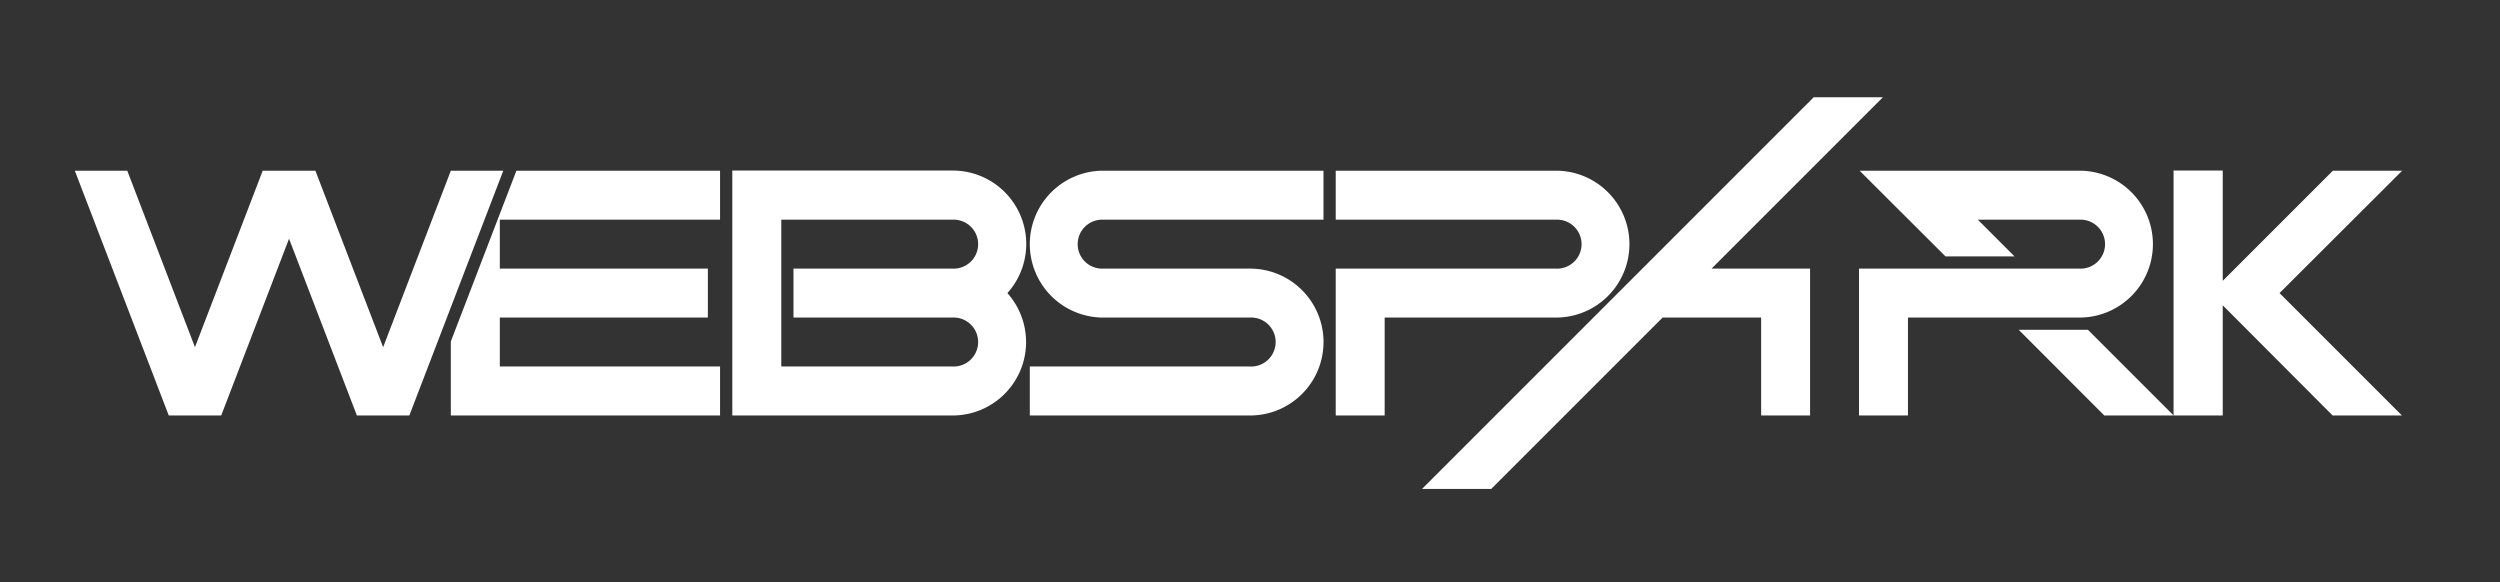 <svg xmlns="http://www.w3.org/2000/svg" viewBox="0 0 541 126">
    <rect x="0" y="0" width="541" height="126" fill="#333333" stroke="none"/>
    <title>webspark_site_logo</title>
    <path d="M218,63.43a15.89,15.89,0,0,1-11.84,26.48H158.47v-53h47.67A15.89,15.89,0,0,1,218,63.43ZM169.07,79.31h37.07a5.3,5.3,0,1,0,0-10.59H171.71V58.13h34.43a5.3,5.3,0,1,0,0-10.59H169.07V79.32Z"
          style="fill:#fff"/>
    <path d="M289.05,36.94h47.67a15.89,15.89,0,1,1,0,31.78H299.64V89.91H289.05V58.13h47.67a5.3,5.3,0,1,0,0-10.59H289.05V36.94Z"
          style="fill:#fff"/>
    <polygon
            points="155.82 36.94 155.82 47.54 108.16 47.54 108.16 58.13 153.18 58.13 153.18 68.72 108.16 68.72 108.16 79.31 155.82 79.31 155.82 89.91 97.56 89.91 97.56 73.89 111.75 36.94 155.82 36.94"
            style="fill:#fff"/>
    <path d="M222.85,79.31h47.67a5.3,5.3,0,1,0,0-10.59H238.74a15.89,15.89,0,1,1,0-31.78H286.4V47.54H238.74a5.3,5.3,0,1,0,0,10.59h31.78a15.89,15.89,0,1,1,0,31.78H222.85V79.31Z"
          style="fill:#fff"/>
    <polygon
            points="391.7 58.13 391.7 89.91 381.11 89.91 381.11 68.72 359.79 68.72 322.71 105.8 307.73 105.8 392.48 21.05 407.46 21.05 370.38 58.13 391.7 58.13"
            style="fill:#fff"/>
    <path d="M402.29,58.13H450a5.3,5.3,0,1,0,0-10.59H428l7.94,7.94H421L402.42,36.94H450a15.89,15.89,0,1,1,0,31.78H412.88V89.91H402.29V58.13Zm49.54,13.24L470.36,89.9h-15L436.85,71.37Z"
          style="fill:#fff"/>
    <polygon
            points="36.52 89.91 16.19 36.94 27.54 36.94 42.19 75.13 56.85 36.94 68.25 36.94 82.91 75.13 97.56 36.94 108.91 36.94 88.58 89.91 77.23 89.91 62.55 51.66 47.87 89.91 36.52 89.91"
            style="fill:#fff"/>
    <path d="M481,60.77l23.83-23.83h15L493.29,63.42,519.77,89.9h-15L481,66.07V89.9H470.36v-53H481V60.77Z"
          style="fill:#fff"/>
</svg>